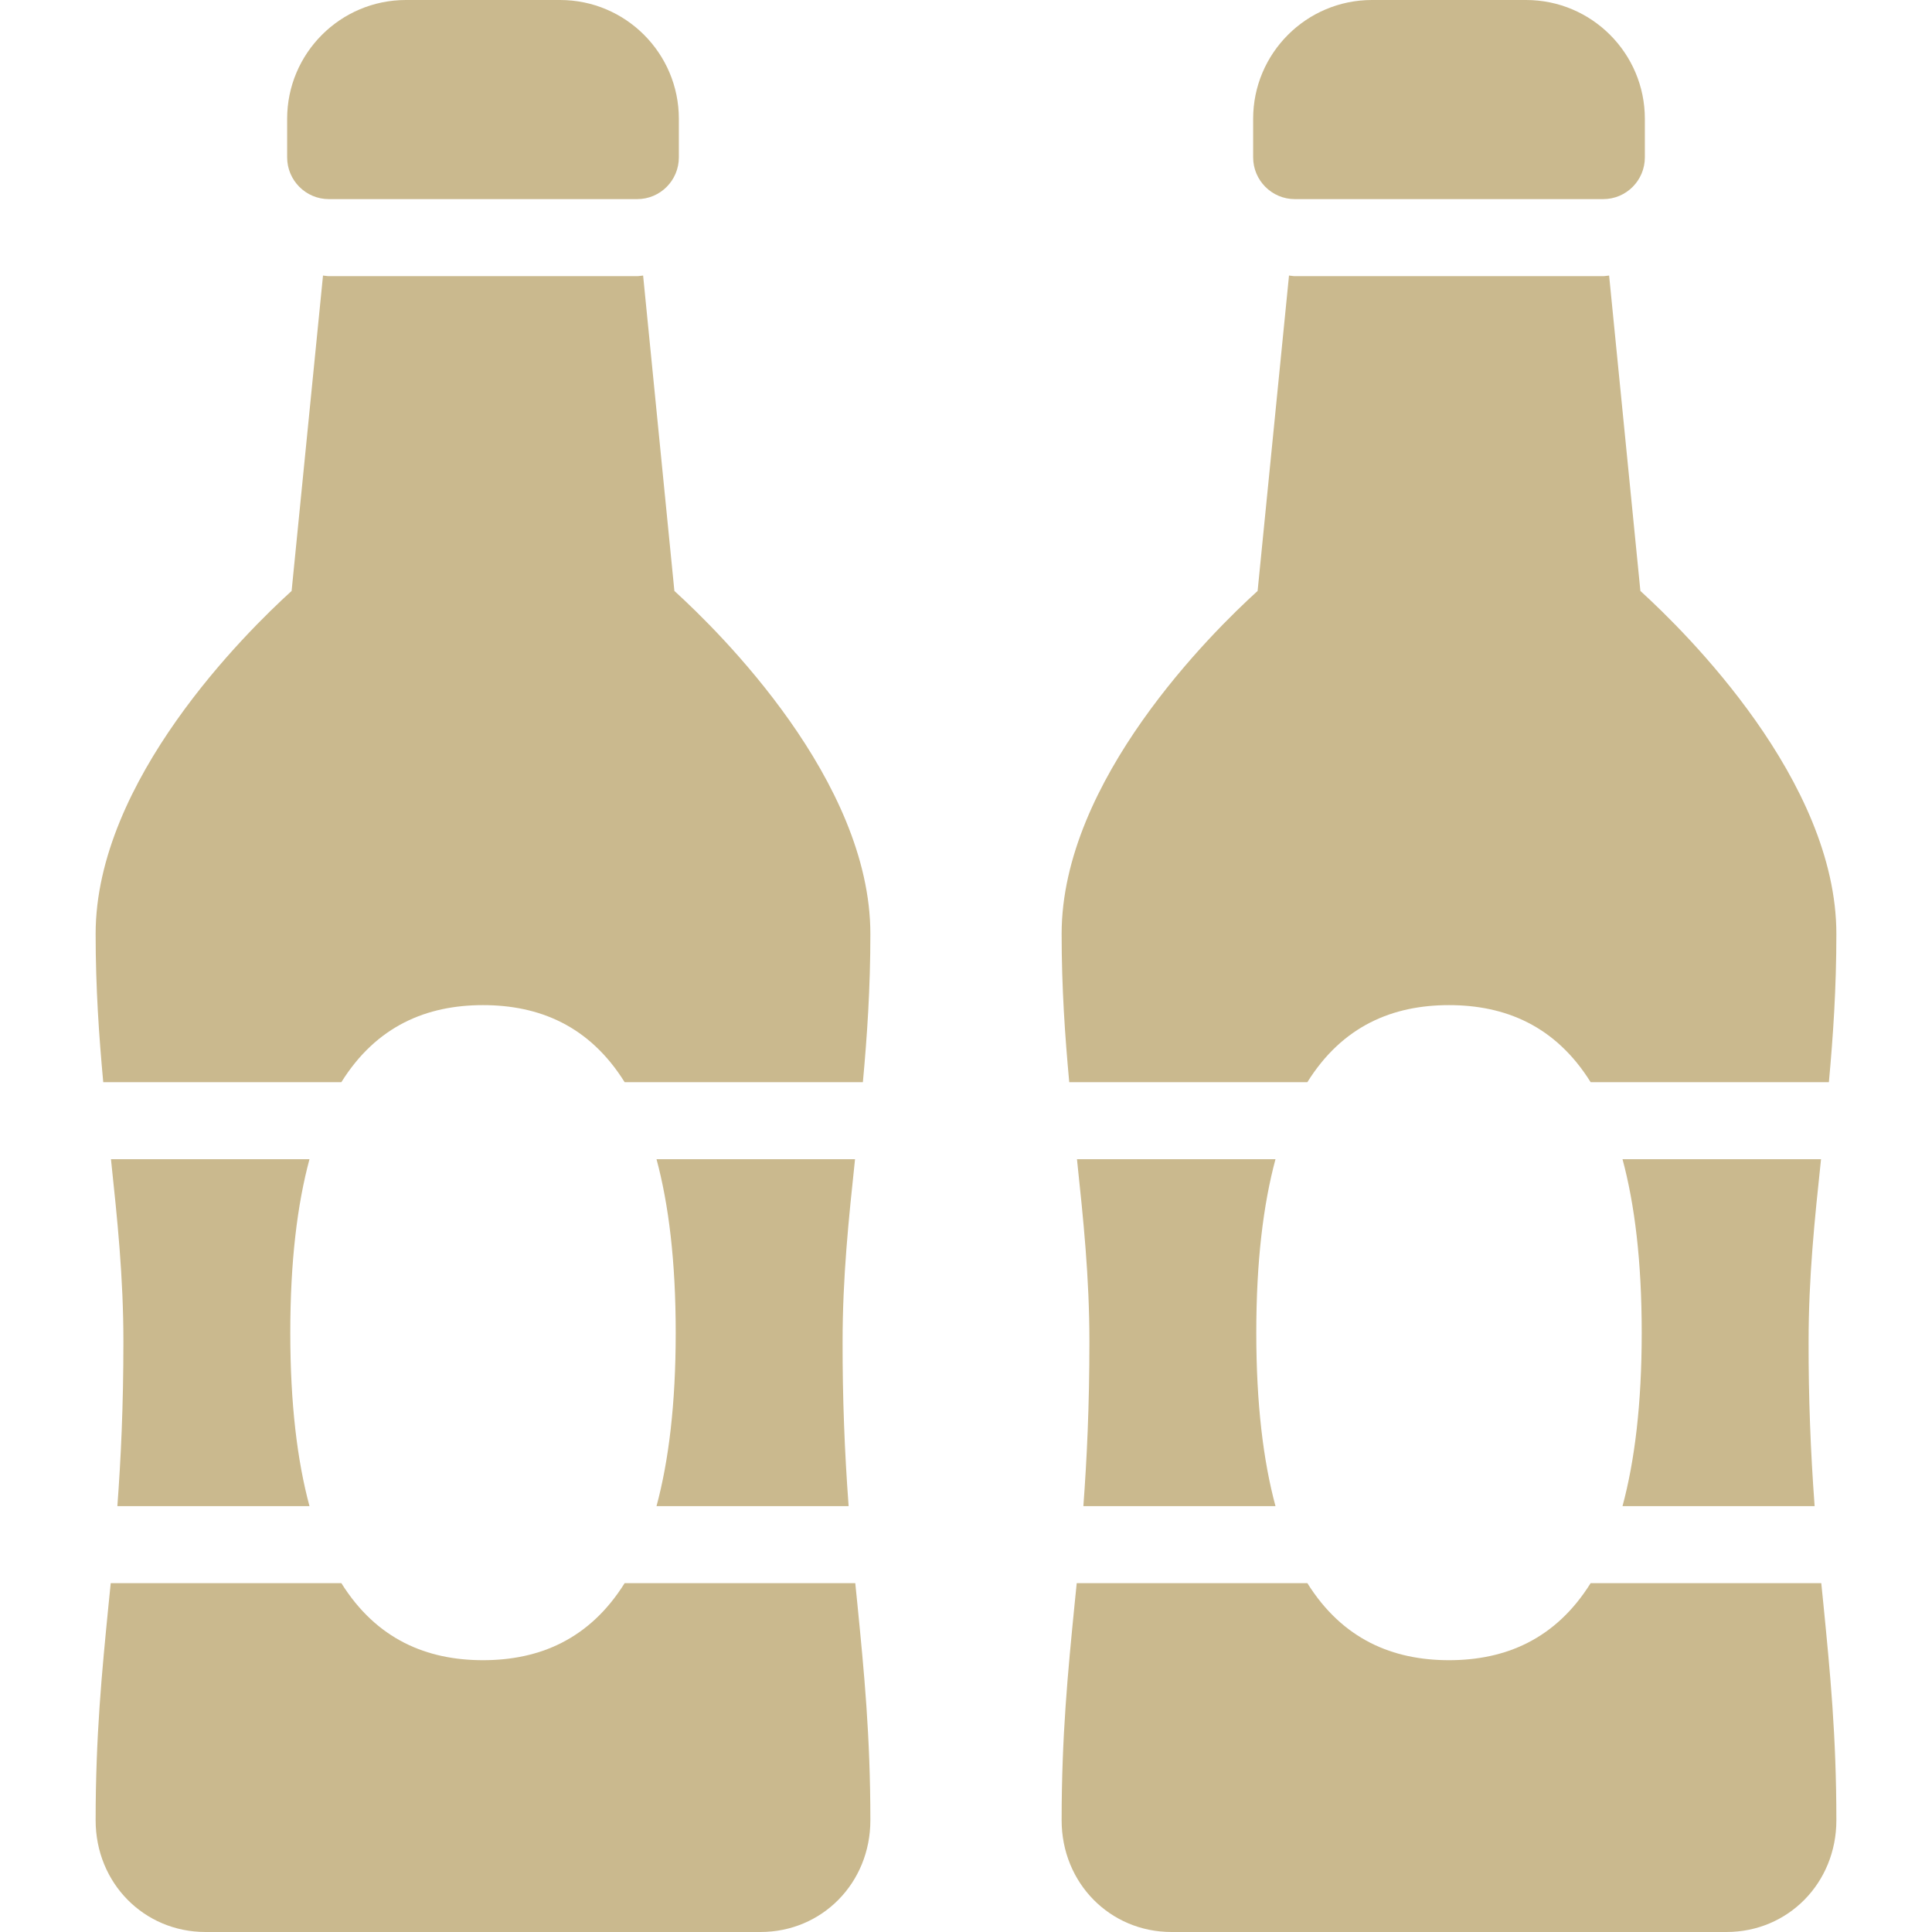 <svg xmlns="http://www.w3.org/2000/svg" style="isolation:isolate" width="16" height="16" viewBox="0 0 16 16">
 <path fill="#cab98e" fill-rule="evenodd" d="M 7.028 12.473 C 6.994 12.02 6.977 11.566 6.978 11.112 C 6.978 10.576 7.028 10.1 7.081 9.6 L 5.437 9.6 C 5.538 9.975 5.596 10.445 5.596 11.037 C 5.596 11.628 5.538 12.098 5.437 12.473 L 7.028 12.473 L 7.028 12.473 Z M 2.404 11.037 C 2.404 10.445 2.462 9.975 2.563 9.6 L 0.919 9.6 C 0.972 10.1 1.022 10.576 1.022 11.112 C 1.022 11.648 1.001 12.083 0.972 12.473 L 2.563 12.473 C 2.462 12.098 2.404 11.628 2.404 11.037 L 2.404 11.037 Z M 7.083 13.111 L 5.173 13.111 C 4.881 13.578 4.464 13.749 4 13.749 C 3.536 13.749 3.119 13.578 2.827 13.111 L 0.917 13.111 L 0.899 13.289 C 0.844 13.847 0.792 14.374 0.792 15.075 C 0.792 15.594 1.192 16 1.702 16 L 6.298 16 C 6.808 16 7.208 15.594 7.208 15.075 C 7.208 14.374 7.156 13.847 7.101 13.289 L 7.083 13.111 L 7.083 13.111 Z M 5.277 1.649 L 2.723 1.649 C 2.533 1.649 2.378 1.494 2.378 1.303 L 2.378 0.984 C 2.378 0.441 2.819 0 3.362 0 L 4.638 0 C 5.181 0 5.622 0.441 5.622 0.984 L 5.622 1.303 C 5.622 1.494 5.468 1.649 5.277 1.649 L 5.277 1.649 Z M 5.585 4.894 L 5.326 2.282 C 5.309 2.283 5.293 2.287 5.277 2.287 L 2.723 2.287 C 2.707 2.287 2.691 2.283 2.675 2.282 L 2.415 4.894 C 2.037 5.237 0.792 6.464 0.792 7.734 C 0.792 8.184 0.82 8.583 0.855 8.962 L 2.827 8.962 C 3.119 8.494 3.536 8.324 4 8.324 C 4.464 8.324 4.881 8.494 5.173 8.962 L 7.146 8.962 C 7.181 8.583 7.208 8.184 7.208 7.734 C 7.208 6.465 5.963 5.238 5.585 4.894 L 5.585 4.894 Z M 15.028 12.473 C 14.994 12.02 14.977 11.566 14.978 11.112 C 14.978 10.576 15.028 10.1 15.081 9.6 L 13.437 9.6 C 13.538 9.975 13.596 10.445 13.596 11.037 C 13.596 11.628 13.538 12.098 13.437 12.473 L 15.028 12.473 L 15.028 12.473 Z M 10.404 11.037 C 10.404 10.445 10.462 9.975 10.563 9.6 L 8.919 9.6 C 8.972 10.1 9.022 10.576 9.022 11.112 C 9.022 11.648 9.001 12.083 8.972 12.473 L 10.563 12.473 C 10.462 12.098 10.404 11.628 10.404 11.037 L 10.404 11.037 Z M 15.083 13.111 L 13.173 13.111 C 12.881 13.578 12.464 13.749 12 13.749 C 11.536 13.749 11.119 13.578 10.827 13.111 L 8.917 13.111 L 8.899 13.289 C 8.844 13.847 8.792 14.374 8.792 15.075 C 8.792 15.594 9.192 16 9.702 16 L 14.298 16 C 14.808 16 15.208 15.594 15.208 15.075 C 15.208 14.374 15.156 13.847 15.101 13.289 L 15.083 13.111 L 15.083 13.111 Z M 13.277 1.649 L 10.723 1.649 C 10.533 1.649 10.378 1.494 10.378 1.303 L 10.378 0.984 C 10.378 0.441 10.819 0 11.362 0 L 12.638 0 C 13.181 0 13.622 0.441 13.622 0.984 L 13.622 1.303 C 13.622 1.494 13.468 1.649 13.277 1.649 L 13.277 1.649 Z M 13.585 4.894 L 13.326 2.282 C 13.309 2.283 13.293 2.287 13.277 2.287 L 10.723 2.287 C 10.707 2.287 10.691 2.283 10.675 2.282 L 10.415 4.894 C 10.037 5.237 8.792 6.464 8.792 7.734 C 8.792 8.184 8.82 8.583 8.855 8.962 L 10.827 8.962 C 11.119 8.494 11.536 8.324 12 8.324 C 12.464 8.324 12.881 8.494 13.173 8.962 L 15.146 8.962 C 15.181 8.583 15.208 8.184 15.208 7.734 C 15.208 6.465 13.963 5.238 13.585 4.894 L 13.585 4.894 Z"/>
</svg>
